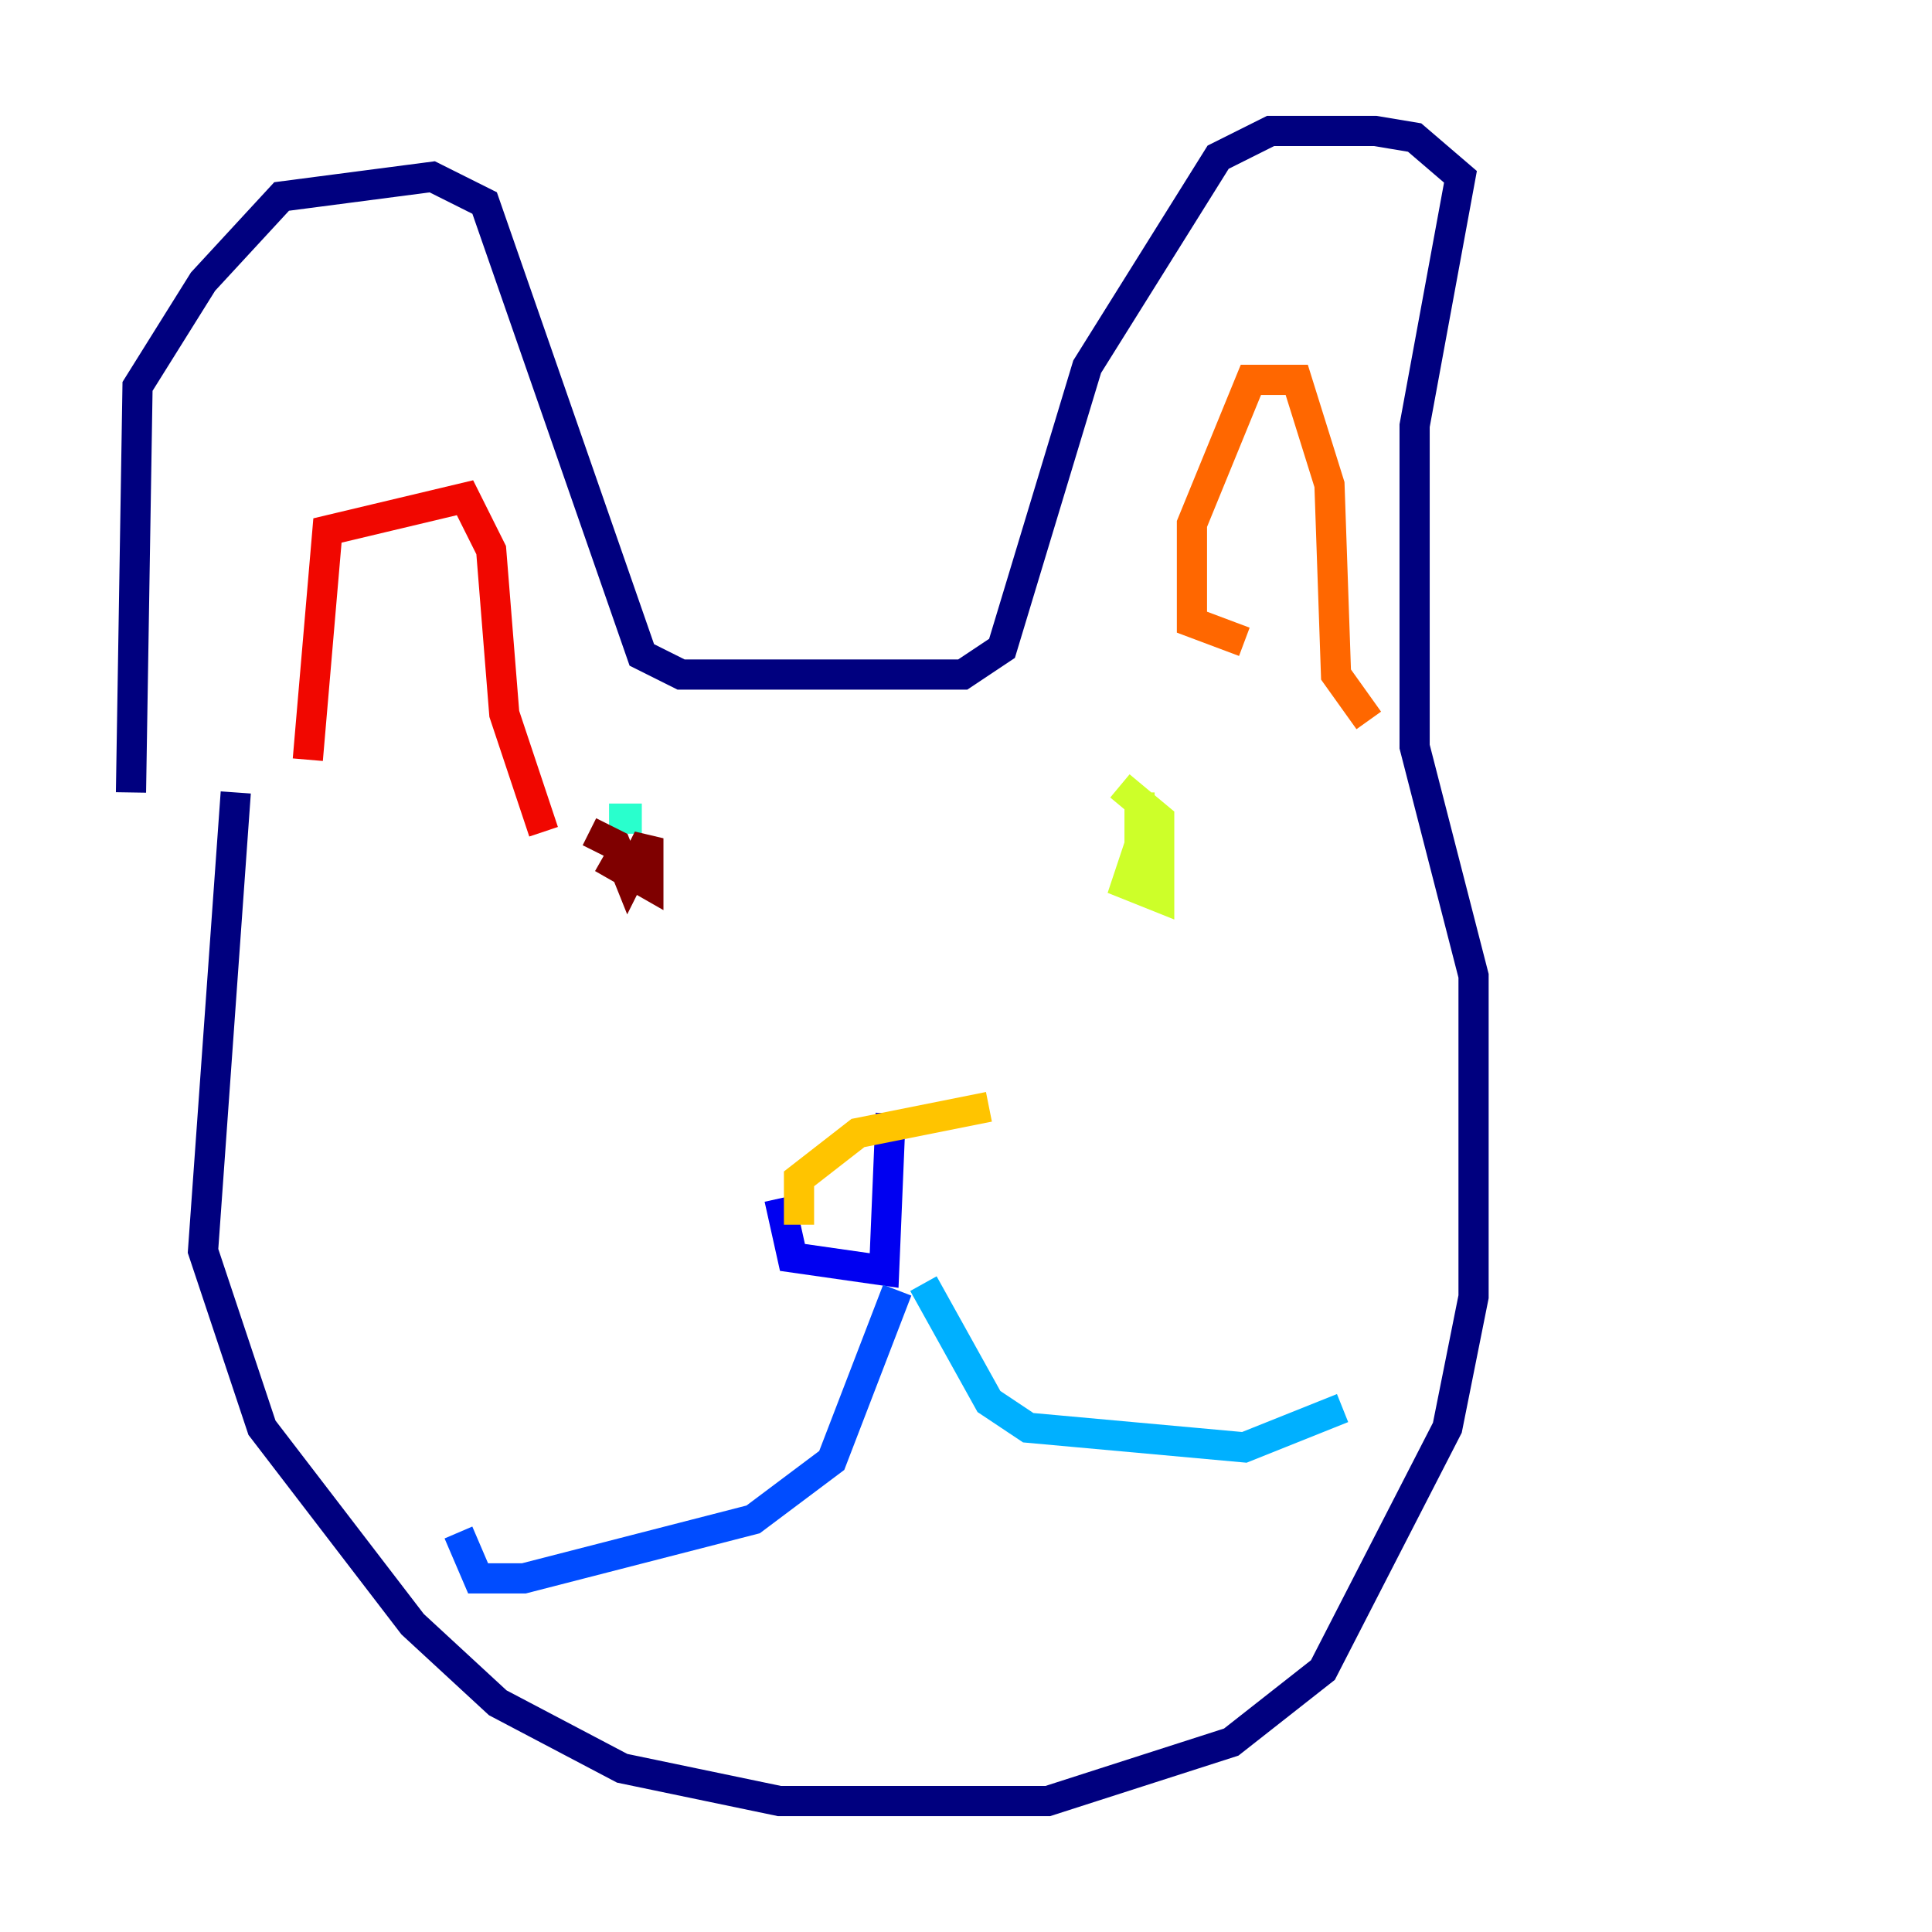 <?xml version="1.0" encoding="utf-8" ?>
<svg baseProfile="tiny" height="128" version="1.2" viewBox="0,0,128,128" width="128" xmlns="http://www.w3.org/2000/svg" xmlns:ev="http://www.w3.org/2001/xml-events" xmlns:xlink="http://www.w3.org/1999/xlink"><defs /><polyline fill="none" points="15.62,52.502 13.451,82.875 17.356,94.59 27.336,107.607 32.976,112.814 41.22,117.153 51.634,119.322 69.424,119.322 81.573,115.417 87.647,110.644 95.891,94.59 97.627,85.912 97.627,64.651 93.722,49.464 93.722,28.203 96.759,11.715 93.722,9.112 91.119,8.678 84.176,8.678 80.705,10.414 72.027,24.298 66.386,42.956 63.783,44.691 45.125,44.691 42.522,43.39 32.108,13.451 28.637,11.715 18.658,13.017 13.451,18.658 9.112,25.6 8.678,52.502" stroke="#00007f" stroke-width="2" /><polyline fill="none" points="51.634,79.403 52.502,83.308 58.576,84.176 59.01,73.763" stroke="#0000f1" stroke-width="2" /><polyline fill="none" points="59.444,85.478 55.105,96.759 49.898,100.664 34.712,104.57 31.675,104.57 30.373,101.532" stroke="#004cff" stroke-width="2" /><polyline fill="none" points="61.18,85.044 65.519,92.854 68.122,94.59 82.441,95.891 88.949,93.288" stroke="#00b0ff" stroke-width="2" /><polyline fill="none" points="42.522,54.237 40.352,54.237" stroke="#29ffcd" stroke-width="2" /><polyline fill="none" points="76.8,54.237 76.8,54.237" stroke="#7cff79" stroke-width="2" /><polyline fill="none" points="75.498,52.502 75.498,59.01 75.498,55.973 74.63,58.576 76.8,59.444 76.8,54.237 74.197,52.068" stroke="#cdff29" stroke-width="2" /><polyline fill="none" points="52.936,81.139 52.936,78.102 56.841,75.064 65.519,73.329" stroke="#ffc400" stroke-width="2" /><polyline fill="none" points="82.441,42.522 78.969,41.22 78.969,34.712 82.875,25.166 85.912,25.166 88.081,32.108 88.515,44.691 90.685,47.729" stroke="#ff6700" stroke-width="2" /><polyline fill="none" points="20.393,50.332 21.695,35.146 30.807,32.976 32.542,36.447 33.41,47.295 36.014,55.105" stroke="#f10700" stroke-width="2" /><polyline fill="none" points="39.919,56.841 42.956,58.576 42.956,55.539 41.654,58.142 40.786,55.973 39.051,55.105" stroke="#7f0000" stroke-width="2" /></svg>